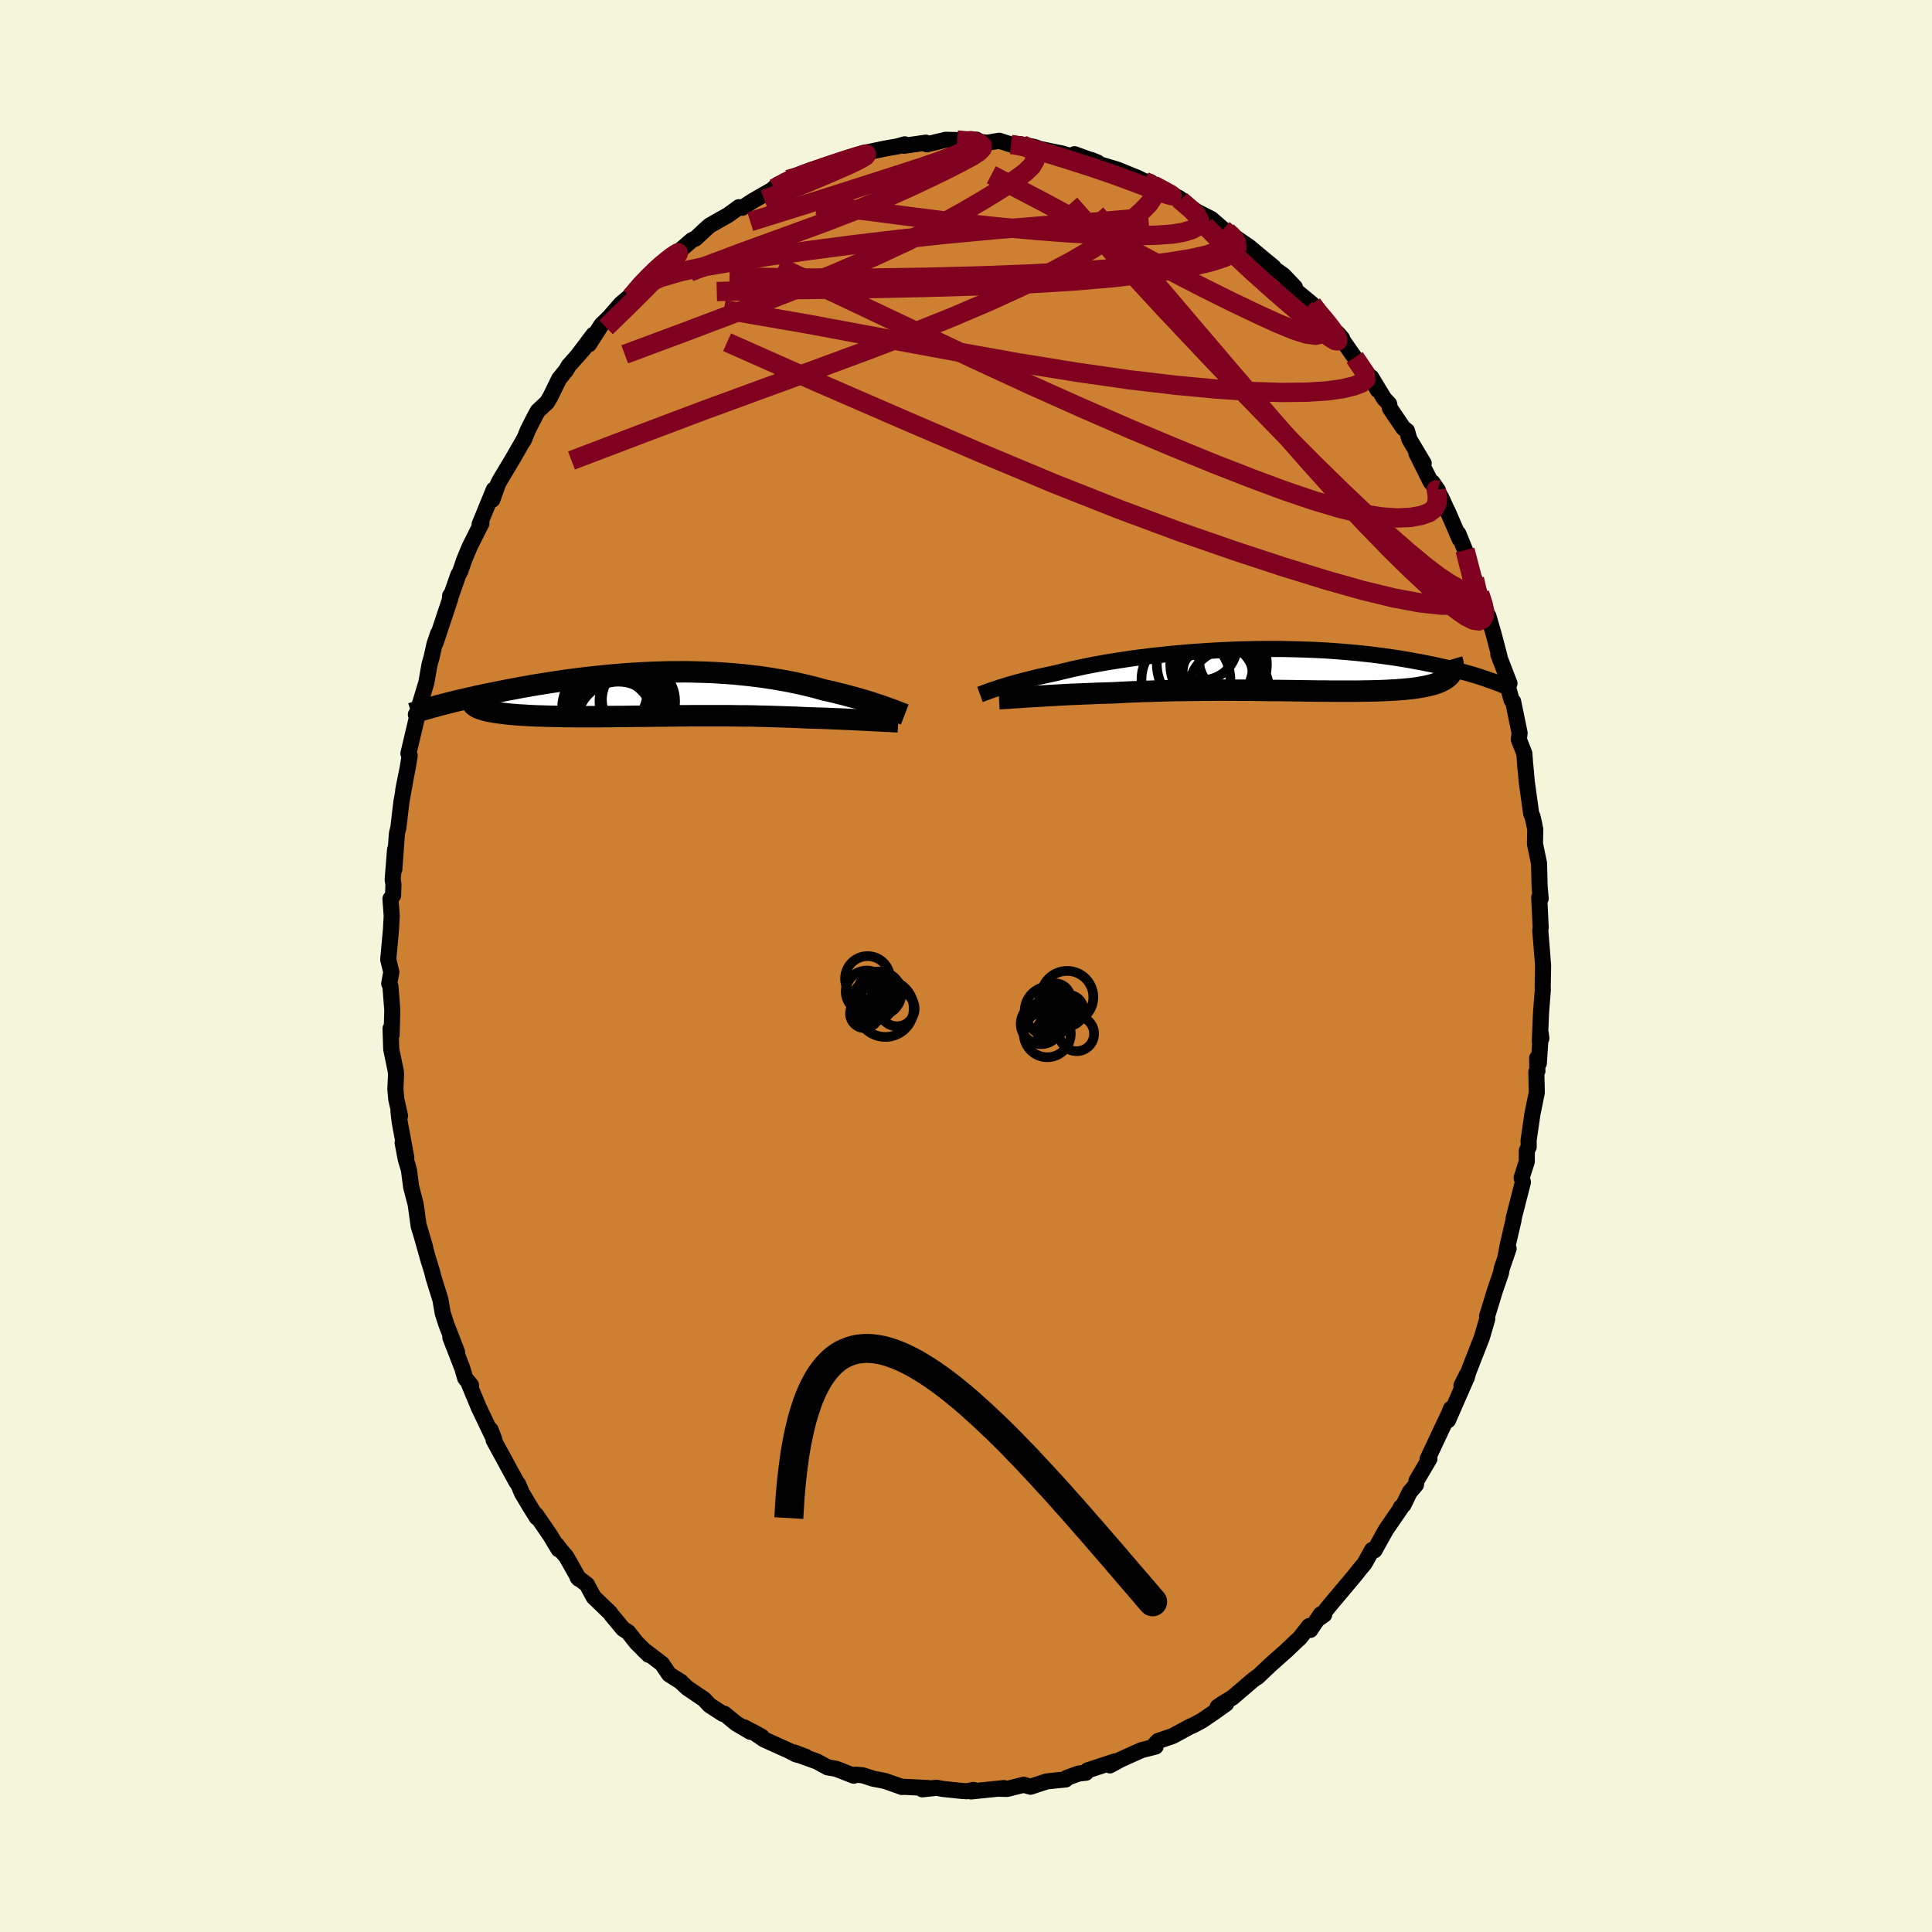 <svg viewBox="-100 -100 200 200" xmlns="http://www.w3.org/2000/svg" width="500" height="500" id="face-svg">
    <defs>
      <clipPath id="leftEyeClipPath">
        <polyline points="23.37,1.31 23.06,1.2 22.73,1.09 22.39,0.98 22.03,0.86 21.66,0.75 21.27,0.63 20.87,0.51 20.46,0.39 20.03,0.28 19.59,0.16 19.14,0.04 18.68,-0.07 18.21,-0.19 17.73,-0.3 17.23,-0.41 16.69,-0.56 16.14,-0.71 15.57,-0.85 14.99,-0.99 14.39,-1.12 13.78,-1.25 13.16,-1.37 12.52,-1.48 11.88,-1.59 11.22,-1.69 10.55,-1.79 9.87,-1.87 9.19,-1.95 8.49,-2.02 7.78,-2.09 7.07,-2.14 6.35,-2.19 5.63,-2.23 4.9,-2.26 4.16,-2.28 3.42,-2.3 2.68,-2.31 1.94,-2.3 1.19,-2.3 0.44,-2.28 -0.3,-2.26 -1.05,-2.23 -1.79,-2.19 -2.53,-2.15 -3.27,-2.1 -4,-2.04 -4.73,-1.98 -5.46,-1.91 -6.18,-1.84 -6.89,-1.76 -7.59,-1.68 -8.28,-1.6 -8.97,-1.51 -9.65,-1.42 -10.31,-1.32 -10.97,-1.22 -11.61,-1.12 -12.24,-1.02 -12.86,-0.92 -13.47,-0.81 -14.06,-0.71 -14.64,-0.6 -15.21,-0.49 -15.76,-0.39 -16.3,-0.28 -16.83,-0.18 -17.34,-0.07 -17.85,0.03 -18.34,0.14 -18.82,0.24 -19.28,0.35 -19.74,0.45 -20.18,0.55 -20.61,0.65 -21.03,0.75 -21.43,0.85 -21.82,0.95 -22.2,1.05 -22.56,1.14 -18.34,1.55 -18.15,1.61 -17.95,1.67 -17.72,1.73 -17.49,1.78 -17.23,1.83 -16.96,1.88 -16.67,1.92 -16.37,1.96 -16.05,2 -15.72,2.04 -15.37,2.08 -15,2.11 -14.63,2.14 -14.23,2.17 -13.83,2.19 -13.4,2.22 -12.96,2.24 -12.51,2.26 -12.04,2.27 -11.55,2.29 -11.06,2.3 -10.54,2.31 -10.02,2.32 -9.48,2.33 -8.94,2.33 -8.38,2.34 -7.81,2.34 -7.23,2.34 -6.65,2.34 -6.05,2.34 -5.45,2.33 -4.84,2.33 -4.23,2.32 -3.61,2.32 -2.98,2.31 -2.35,2.3 -1.72,2.3 -1.08,2.29 -0.44,2.28 0.2,2.27 0.84,2.27 1.49,2.26 2.13,2.25 2.78,2.25 3.43,2.24 4.08,2.24 4.72,2.24 5.37,2.24 6.02,2.24 6.66,2.24 7.31,2.24 7.95,2.25 8.59,2.26 9.23,2.26 9.86,2.27 10.49,2.29 11.12,2.3 11.75,2.32 12.38,2.34 13,2.36 13.61,2.38 14.23,2.4 14.83,2.43 15.44,2.46 15.95,2.47 16.45,2.49 16.95,2.5 17.44,2.52 17.92,2.54 18.4,2.56 18.86,2.58 19.32,2.6 19.77,2.62 20.2,2.64 20.63,2.66 21.04,2.68 21.44,2.7 21.83,2.72 22.2,2.74" />
      </clipPath>
      <clipPath id="rightEyeClipPath">
        <polyline points="-28.55,1.88 -28.27,1.79 -27.97,1.7 -27.66,1.6 -27.32,1.5 -26.97,1.4 -26.59,1.29 -26.2,1.19 -25.79,1.08 -25.35,0.97 -24.91,0.86 -24.44,0.74 -23.95,0.63 -23.45,0.52 -22.93,0.41 -22.39,0.29 -21.87,0.16 -21.32,0.03 -20.73,-0.11 -20.12,-0.24 -19.48,-0.38 -18.81,-0.51 -18.12,-0.64 -17.39,-0.77 -16.65,-0.89 -15.88,-1.01 -15.09,-1.13 -14.28,-1.25 -13.45,-1.35 -12.61,-1.46 -11.75,-1.55 -10.88,-1.65 -9.99,-1.73 -9.1,-1.81 -8.2,-1.88 -7.29,-1.94 -6.38,-2 -5.47,-2.05 -4.56,-2.09 -3.64,-2.13 -2.73,-2.15 -1.83,-2.17 -0.93,-2.18 -0.04,-2.18 0.85,-2.18 1.72,-2.16 2.59,-2.14 3.44,-2.11 4.28,-2.08 5.1,-2.04 5.91,-1.99 6.71,-1.93 7.48,-1.87 8.24,-1.8 8.98,-1.73 9.7,-1.65 10.41,-1.57 11.09,-1.48 11.76,-1.39 12.41,-1.3 13.04,-1.2 13.65,-1.1 14.24,-1 14.81,-0.89 15.37,-0.79 15.9,-0.68 16.43,-0.58 16.93,-0.47 17.42,-0.36 17.9,-0.25 18.36,-0.14 18.8,-0.03 19.23,0.08 19.65,0.2 20.05,0.31 20.44,0.42 20.81,0.53 21.17,0.64 21.51,0.75 21.84,0.86 18.39,0.38 18.31,0.5 18.2,0.62 18.08,0.74 17.94,0.85 17.79,0.95 17.63,1.05 17.44,1.15 17.24,1.24 17.03,1.33 16.79,1.41 16.55,1.49 16.28,1.56 16,1.63 15.71,1.69 15.39,1.75 15.06,1.81 14.72,1.86 14.35,1.91 13.97,1.95 13.57,1.99 13.15,2.02 12.72,2.06 12.26,2.08 11.79,2.11 11.3,2.13 10.79,2.15 10.27,2.16 9.73,2.17 9.17,2.18 8.59,2.19 8,2.19 7.39,2.19 6.77,2.19 6.13,2.19 5.48,2.18 4.81,2.18 4.13,2.17 3.44,2.16 2.73,2.15 2.02,2.14 1.29,2.13 0.55,2.12 -0.19,2.12 -0.95,2.11 -1.71,2.1 -2.48,2.09 -3.26,2.09 -4.04,2.09 -4.83,2.08 -5.62,2.08 -6.41,2.09 -7.21,2.09 -8,2.1 -8.8,2.11 -9.6,2.12 -10.39,2.13 -11.18,2.15 -11.97,2.17 -12.75,2.2 -13.53,2.22 -14.3,2.25 -15.06,2.28 -15.81,2.32 -16.56,2.36 -17.2,2.38 -17.84,2.4 -18.46,2.42 -19.08,2.45 -19.69,2.47 -20.29,2.5 -20.88,2.52 -21.46,2.55 -22.02,2.58 -22.57,2.61 -23.1,2.64 -23.62,2.67 -24.12,2.7 -24.6,2.73 -25.06,2.75" />
      </clipPath>
      <filter id="fuzzy">
        <feTurbulence id="turbulence" baseFrequency="0.05" numOctaves="3" type="noise" result="noise" />
        <feDisplacementMap in="SourceGraphic" in2="noise" scale="2" />
      </filter>
      <linearGradient id="rainbowGradient" x1="0%" y1="0%" x2="100%" y2="0%">
        <stop offset="0%" style="stop-color: [object Object]; stop-opacity: 1" />
        <stop offset="50%" style="stop-color: [object Object]; stop-opacity: 1" />
        <stop offset="100%" style="stop-color: [object Object]; stop-opacity: 1" />
      </linearGradient>
    </defs>
    <rect x="-100" y="-100" width="100%" height="100%" fill="rgb(245, 245, 220)" />
    <polyline id="faceContour" points="59.74,-0.06 59.7,2.3 59.72,2.4 59.53,4.79 59.4,7.82 59.56,7.49 59.5,7.01 59.3,10.07 59.13,9.53 59.15,10.88 59.04,10.97 59.09,13.1 58.64,15.3 58.24,18.06 58.25,18.73 58.06,19.11 58.05,20.26 57.52,21.91 57.65,22.38 56.69,26.13 56.68,26.31 56.1,28.8 55.88,29.96 56.17,29.25 55.47,31.29 55.38,31.78 54.76,33.59 54.36,34.89 53.94,36.26 53.96,36.53 53.41,38.43 51.98,42.09 51.83,42.64 51.84,42.33 51.29,43.43 51.73,42.84 49.9,47.02 50.2,45.83 49.97,46.4 49.07,48.3 47.78,51.05 47.97,51.02 46.64,53.27 46.58,53.7 45.93,54.47 45.29,55.78 45.01,56.04 45.04,56.08 43.47,58.37 42.29,60.49 42.04,60.45 41.24,61.88 40.88,62.3 40.3,63.03 39.95,63.45 37.74,66.08 36.6,67.49 37.08,67.15 36.72,67.12 35.64,68.73 35.52,68.33 34.55,69.57 34.25,69.84 33.19,70.85 31.49,72.36 30.15,73.63 30.17,73.57 29.62,73.99 27.59,75.73 26.64,76.3 26.05,76.7 26.93,76.37 25.67,77.27 24.45,78.1 23.53,78.6 23.19,78.74 21.4,79.71 19.88,80.23 19.57,80.56 19.5,80.81 19.63,80.8 18.15,81.18 16,82.15 14.9,82.75 15.44,82.33 12.58,83.27 12.42,83.51 11.64,83.6 10.42,84.05 10.32,84.21 9.2,84.32 8.37,84.41 7.38,84.73 6.68,84.96 5.97,84.76 4.25,85.19 3.36,85.17 3.92,85.1 0.52,85.45 0.77,85.29 0.11,85.43 -0.4,85.4 -2.39,85.19 -3.04,85.07 -4.52,85.23 -3.89,85.1 -6.45,84.97 -6.63,84.99 -6.98,84.86 -8.41,84.36 -9.6,84.13 -10.69,83.78 -11.43,83.71 -11.62,83.82 -13.46,83.1 -14.31,82.96 -15.43,82.35 -16.99,81.79 -17.76,81.42 -16.58,81.87 -17.61,81.61 -18.29,81.25 -20.9,80.07 -22.11,79.25 -21.14,79.79 -22.99,78.8 -22.32,79.28 -23.78,78.42 -25.01,77.41 -25.16,77.42 -26.54,76.53 -27.12,75.91 -28.83,74.75 -29.44,74.19 -29.5,74.11 -30.73,73.33 -31.48,72.23 -33.4,70.77 -32.84,71.31 -34.11,70.05 -34.98,68.95 -35.5,68.62 -36.7,67.18 -36.8,67.01 -38.55,65.32 -39.24,64.03 -40.21,63.29 -40.08,63.44 -41.38,61.14 -41.99,60.43 -42.34,59.96 -42.17,60.39 -43.05,58.93 -44.5,56.82 -44.43,57.09 -45.13,55.97 -45.97,54.56 -46.37,53.62 -46.54,53.41 -47.83,51.04 -48.9,49.08 -48.83,49.01 -49.21,48.02 -48.9,48.92 -50.43,45.72 -51.44,43.29 -51.24,43.4 -51.84,42.67 -52.15,41.62 -53.38,38.46 -52.68,39.98 -53.18,38.68 -53.78,37.14 -54.17,35.93 -54.41,34.53 -55.11,32.29 -55.27,31.64 -55.63,30.49 -56.64,26.91 -55.99,29.11 -56.66,26.92 -56.97,24.67 -57.44,22.86 -57.67,21.1 -58,19.99 -58.32,18.3 -57.94,19.82 -58.62,16.17 -58.75,15.06 -58.59,15.51 -58.98,13.78 -59.07,12.76 -59,11.23 -59.03,10.89 -59.5,8.61 -59.57,6.47 -59.46,7.14 -59.39,4.56 -59.58,2.12 -59.71,1.82 -59.49,0.63 -59.81,-0.67 -59.53,-3.72 -59.45,-5.19 -59.58,-6.96 -59.31,-7.3 -59.27,-8.44 -59.35,-8.95 -59.1,-12.06 -59.18,-10.02 -58.91,-13.72 -58.76,-14.33 -58.45,-16.97 -57.99,-19.51 -58.26,-18.16 -58.2,-18.51 -57.78,-20.59 -57.59,-21.79 -57.72,-22 -56.69,-26.36 -56.95,-26.03 -56.83,-26.15 -55.87,-29.32 -55.53,-31.24 -55.32,-31.97 -55.03,-33.29 -54.65,-34.42 -54.92,-33.43 -53.4,-38 -53.4,-38.34 -53.42,-38.03 -52.56,-40.48 -52.35,-40.86 -51.96,-42.01 -51.38,-43.4 -50.42,-45.32 -50.16,-45.82 -50.35,-45.73 -48.88,-49.32 -49.03,-48.28 -48.47,-49.85 -48.3,-50.2 -46.9,-52.54 -45.66,-54.7 -45.81,-54.37 -45.35,-55.49 -44.6,-56.96 -44.33,-57.45 -43.36,-58.36 -43.02,-58.94 -42.12,-60.78 -41.4,-61.67 -41.14,-62.12 -39.51,-63.97 -40.29,-63.07 -38.57,-65.35 -39.03,-64.36 -37.73,-66.39 -36.98,-67.1 -35.74,-68.53 -34.39,-69.67 -34.69,-69.26 -33.3,-70.95 -33.07,-71.23 -31.52,-72.5 -31.8,-72.46 -30.9,-73.24 -30.36,-73.42 -28.38,-75.14 -27.98,-75.32 -27.09,-76.16 -26.53,-76.66 -24.62,-77.74 -24.19,-78.05 -23.51,-78.55 -23.16,-78.49 -22.04,-79.22 -20.12,-80.32 -19.42,-80.92 -19.85,-80.49 -18.41,-81.42 -18.09,-81.32 -16.04,-82.4 -14.99,-82.68 -15.62,-82.21 -13.35,-83.23 -14.47,-82.82 -12.7,-83.44 -10.88,-83.8 -10.64,-84.16 -9.72,-84.34 -8.43,-84.61 -7.04,-84.86 -6.34,-85.06 -6.43,-84.91 -4.16,-85.23 -4.05,-85.06 -2.1,-85.53 -0.91,-85.5 -0.21,-85.4 1.09,-85.54 0.51,-85.45 2.17,-85.22 3.44,-85.43 4.66,-85.04 4.8,-85.02 5.88,-84.98 5.54,-85.09 7.11,-84.78 7.61,-84.59 8.91,-84.32 9.95,-84.11 11.98,-83.5 11.23,-84.04 13.63,-83.17 12.97,-83.44 13.93,-82.96 15.67,-82.44 17.76,-81.59 18.48,-81.23 19.08,-81.16 19.78,-80.67 20.05,-80.35 22,-79.54 22.31,-79.31 21.58,-79.65 22.9,-78.74 23.89,-78.1 25.4,-77.33 26.62,-76.27 27.02,-76.03 27.11,-75.96 29.32,-74.44 29.39,-74.38 30.79,-73.21 31.82,-72.37 31.03,-72.82 32.87,-71.5 34.05,-70.26 33.29,-70.62 35.83,-68.52 36.37,-67.86 35.96,-68.17 36.43,-67.66 38.5,-65.39 38.93,-64.97 38.48,-65.49 40.23,-63 41.94,-60.82 42.64,-59.61 41.95,-60.94 43.29,-58.73 43.8,-58.19 43.89,-57.73 45.27,-55.69 45.65,-55.4 45.9,-54.52 47.38,-52.04 46.63,-53.07 48.11,-50.1 48.85,-49.25 48.27,-50.08 49.21,-48.47 50.17,-46.36 49.87,-47.06 51.11,-44.18 50.97,-44.75 51.66,-43.05 52.07,-41.22 52.63,-40.07 53.17,-38.56 53.62,-37.19 54.24,-35.67 54.08,-36.22 54.64,-34.29 55.22,-32.07 55.11,-32.24 56.26,-29.25 55.83,-29.94 56.47,-27.55 56.64,-27.38 57.31,-24.12 57.23,-23.45 57.8,-22 57.92,-20.38 57.9,-20.78 58.05,-19.07 58.51,-15.76 58.64,-15.48 58.79,-14.85 58.93,-14.13 58.9,-12.65 59.32,-10.62 59.38,-8.24 59.49,-6.99 59.37,-7.02 59.34,-7.11 59.49,-4.01 59.45,-3.61 59.53,-2.71 59.74,-0.06 59.7,2.3" fill="rgb(205, 127, 50)" stroke="black" stroke-width="1.667" stroke-linejoin="round" filter="url(#fuzzy)" />
    <g transform="translate(31.82 -30.64)">
      <polyline id="rightCountour" points="-28.55,1.88 -28.27,1.79 -27.97,1.7 -27.66,1.6 -27.32,1.5 -26.97,1.4 -26.59,1.29 -26.2,1.19 -25.79,1.08 -25.35,0.97 -24.91,0.86 -24.44,0.74 -23.95,0.63 -23.45,0.52 -22.93,0.41 -22.39,0.29 -21.87,0.16 -21.32,0.03 -20.73,-0.11 -20.12,-0.24 -19.48,-0.38 -18.81,-0.51 -18.12,-0.64 -17.39,-0.77 -16.65,-0.89 -15.88,-1.01 -15.09,-1.13 -14.28,-1.25 -13.45,-1.35 -12.61,-1.46 -11.75,-1.55 -10.88,-1.65 -9.99,-1.73 -9.1,-1.81 -8.2,-1.88 -7.29,-1.94 -6.38,-2 -5.47,-2.05 -4.56,-2.09 -3.64,-2.13 -2.73,-2.15 -1.83,-2.17 -0.93,-2.18 -0.04,-2.18 0.85,-2.18 1.72,-2.16 2.59,-2.14 3.44,-2.11 4.28,-2.08 5.1,-2.04 5.91,-1.99 6.71,-1.93 7.48,-1.87 8.24,-1.8 8.98,-1.73 9.7,-1.65 10.41,-1.57 11.09,-1.48 11.76,-1.39 12.41,-1.3 13.04,-1.2 13.65,-1.1 14.24,-1 14.81,-0.89 15.37,-0.79 15.9,-0.68 16.43,-0.58 16.93,-0.47 17.42,-0.36 17.9,-0.25 18.36,-0.14 18.8,-0.03 19.23,0.08 19.65,0.2 20.05,0.31 20.44,0.42 20.81,0.53 21.17,0.64 21.51,0.75 21.84,0.86 18.39,0.38 18.31,0.5 18.2,0.62 18.08,0.74 17.94,0.85 17.79,0.95 17.63,1.05 17.44,1.15 17.24,1.24 17.03,1.33 16.79,1.41 16.55,1.49 16.28,1.56 16,1.63 15.71,1.69 15.39,1.75 15.06,1.81 14.72,1.86 14.35,1.91 13.97,1.95 13.57,1.99 13.15,2.02 12.72,2.06 12.26,2.08 11.79,2.11 11.3,2.13 10.79,2.15 10.27,2.16 9.73,2.17 9.17,2.18 8.59,2.19 8,2.19 7.39,2.19 6.77,2.19 6.13,2.19 5.48,2.18 4.81,2.18 4.13,2.17 3.44,2.16 2.73,2.15 2.02,2.14 1.29,2.13 0.55,2.12 -0.19,2.12 -0.95,2.11 -1.71,2.1 -2.48,2.09 -3.26,2.09 -4.04,2.09 -4.83,2.08 -5.62,2.08 -6.41,2.09 -7.21,2.09 -8,2.1 -8.8,2.11 -9.6,2.12 -10.39,2.13 -11.18,2.15 -11.97,2.17 -12.75,2.2 -13.53,2.22 -14.3,2.25 -15.06,2.28 -15.81,2.32 -16.56,2.36 -17.2,2.38 -17.84,2.4 -18.46,2.42 -19.08,2.45 -19.69,2.47 -20.29,2.5 -20.88,2.52 -21.46,2.55 -22.02,2.58 -22.57,2.61 -23.1,2.64 -23.62,2.67 -24.12,2.7 -24.6,2.73 -25.06,2.75" fill="white" stroke="white" stroke-width="0" stroke-linejoin="round" filter="url(#fuzzy)" />
    </g>
    <g transform="translate(-31.87 -28.15)">
      <polyline id="leftCountour" points="23.37,1.31 23.06,1.2 22.73,1.09 22.39,0.98 22.03,0.86 21.66,0.75 21.27,0.63 20.87,0.51 20.46,0.39 20.03,0.28 19.59,0.16 19.14,0.04 18.68,-0.07 18.21,-0.19 17.73,-0.3 17.23,-0.41 16.69,-0.56 16.14,-0.71 15.57,-0.85 14.99,-0.99 14.39,-1.12 13.78,-1.25 13.16,-1.37 12.52,-1.48 11.88,-1.59 11.22,-1.69 10.55,-1.79 9.87,-1.87 9.19,-1.95 8.49,-2.02 7.78,-2.09 7.07,-2.14 6.35,-2.19 5.63,-2.23 4.9,-2.26 4.16,-2.28 3.42,-2.3 2.68,-2.31 1.94,-2.3 1.19,-2.3 0.44,-2.28 -0.3,-2.26 -1.05,-2.23 -1.79,-2.19 -2.53,-2.15 -3.27,-2.1 -4,-2.04 -4.73,-1.98 -5.46,-1.91 -6.18,-1.84 -6.89,-1.76 -7.59,-1.68 -8.28,-1.6 -8.97,-1.51 -9.65,-1.42 -10.31,-1.32 -10.97,-1.22 -11.61,-1.12 -12.24,-1.02 -12.86,-0.92 -13.47,-0.81 -14.06,-0.71 -14.64,-0.6 -15.21,-0.49 -15.76,-0.39 -16.3,-0.28 -16.83,-0.18 -17.34,-0.07 -17.85,0.03 -18.34,0.14 -18.82,0.24 -19.28,0.35 -19.74,0.45 -20.18,0.55 -20.61,0.65 -21.03,0.75 -21.43,0.85 -21.82,0.95 -22.2,1.05 -22.56,1.14 -18.34,1.55 -18.15,1.61 -17.95,1.67 -17.72,1.73 -17.49,1.78 -17.23,1.83 -16.96,1.88 -16.67,1.92 -16.37,1.96 -16.05,2 -15.72,2.04 -15.37,2.08 -15,2.11 -14.63,2.14 -14.23,2.17 -13.83,2.19 -13.4,2.22 -12.96,2.24 -12.51,2.26 -12.04,2.27 -11.55,2.29 -11.06,2.3 -10.54,2.31 -10.02,2.32 -9.48,2.33 -8.94,2.33 -8.38,2.34 -7.81,2.34 -7.23,2.34 -6.65,2.34 -6.05,2.34 -5.45,2.33 -4.84,2.33 -4.23,2.32 -3.61,2.32 -2.98,2.31 -2.35,2.3 -1.72,2.3 -1.08,2.29 -0.44,2.28 0.2,2.27 0.84,2.27 1.49,2.26 2.13,2.25 2.78,2.25 3.43,2.24 4.08,2.24 4.72,2.24 5.37,2.24 6.02,2.24 6.66,2.24 7.31,2.24 7.95,2.25 8.59,2.26 9.23,2.26 9.86,2.27 10.49,2.29 11.12,2.3 11.75,2.32 12.38,2.34 13,2.36 13.61,2.38 14.23,2.4 14.83,2.43 15.44,2.46 15.95,2.47 16.45,2.49 16.95,2.5 17.44,2.52 17.92,2.54 18.4,2.56 18.86,2.58 19.32,2.6 19.77,2.62 20.2,2.64 20.63,2.66 21.04,2.68 21.44,2.7 21.83,2.72 22.2,2.74" fill="white" stroke="white" stroke-width="0" stroke-linejoin="round" filter="url(#fuzzy)" />
    </g>
    <g transform="translate(31.82 -30.64)">
      <polyline id="rightUpper" points="-30.37,2.53 -30.26,2.49 -30.14,2.45 -30,2.39 -29.84,2.33 -29.67,2.27 -29.48,2.2 -29.28,2.13 -29.05,2.05 -28.81,1.97 -28.55,1.88 -28.27,1.79 -27.97,1.7 -27.66,1.6 -27.32,1.5 -26.97,1.4 -26.59,1.29 -26.2,1.19 -25.79,1.08 -25.35,0.97 -24.91,0.86 -24.44,0.74 -23.95,0.63 -23.45,0.52 -22.93,0.41 -22.39,0.29 -21.87,0.16 -21.32,0.03 -20.73,-0.11 -20.12,-0.24 -19.48,-0.38 -18.81,-0.51 -18.12,-0.64 -17.39,-0.77 -16.65,-0.89 -15.88,-1.01 -15.09,-1.13 -14.28,-1.25 -13.45,-1.35 -12.61,-1.46 -11.75,-1.55 -10.88,-1.65 -9.99,-1.73 -9.1,-1.81 -8.2,-1.88 -7.29,-1.94 -6.38,-2 -5.47,-2.05 -4.56,-2.09 -3.64,-2.13 -2.73,-2.15 -1.83,-2.17 -0.93,-2.18 -0.04,-2.18 0.85,-2.18 1.72,-2.16 2.59,-2.14 3.44,-2.11 4.28,-2.08 5.1,-2.04 5.91,-1.99 6.71,-1.93 7.48,-1.87 8.24,-1.8 8.98,-1.73 9.7,-1.65 10.41,-1.57 11.09,-1.48 11.76,-1.39 12.41,-1.3 13.04,-1.2 13.65,-1.1 14.24,-1 14.81,-0.89 15.37,-0.79 15.9,-0.68 16.43,-0.58 16.93,-0.47 17.42,-0.36 17.9,-0.25 18.36,-0.14 18.8,-0.03 19.23,0.08 19.65,0.2 20.05,0.31 20.44,0.42 20.81,0.53 21.17,0.64 21.51,0.75 21.84,0.86 22.16,0.97 22.47,1.08 22.76,1.18 23.04,1.29 23.31,1.39 23.57,1.49 23.81,1.59 24.05,1.69 24.27,1.79 24.49,1.88" fill="none" stroke="black" stroke-width="1.667" stroke-linejoin="round" filter="url(#fuzzy)" />
      <polyline id="rightLower" points="-28.4,2.97 -28.19,2.96 -27.95,2.94 -27.68,2.93 -27.38,2.91 -27.06,2.88 -26.71,2.86 -26.33,2.84 -25.93,2.81 -25.51,2.78 -25.06,2.75 -24.6,2.73 -24.12,2.7 -23.62,2.67 -23.1,2.64 -22.57,2.61 -22.02,2.58 -21.46,2.55 -20.88,2.52 -20.29,2.5 -19.69,2.47 -19.08,2.45 -18.46,2.42 -17.84,2.4 -17.2,2.38 -16.56,2.36 -15.81,2.32 -15.06,2.28 -14.3,2.25 -13.53,2.22 -12.75,2.2 -11.97,2.17 -11.18,2.15 -10.39,2.13 -9.6,2.12 -8.8,2.11 -8,2.1 -7.21,2.09 -6.41,2.09 -5.62,2.08 -4.83,2.08 -4.04,2.09 -3.26,2.09 -2.48,2.09 -1.71,2.1 -0.95,2.11 -0.19,2.12 0.55,2.12 1.29,2.13 2.02,2.14 2.73,2.15 3.44,2.16 4.13,2.17 4.81,2.18 5.48,2.18 6.13,2.19 6.77,2.19 7.39,2.19 8,2.19 8.59,2.19 9.17,2.18 9.73,2.17 10.27,2.16 10.79,2.15 11.3,2.13 11.79,2.11 12.26,2.08 12.72,2.06 13.15,2.02 13.57,1.99 13.97,1.95 14.35,1.91 14.72,1.86 15.06,1.81 15.39,1.75 15.71,1.69 16,1.63 16.28,1.56 16.55,1.49 16.79,1.41 17.03,1.33 17.24,1.24 17.44,1.15 17.63,1.05 17.79,0.95 17.94,0.85 18.08,0.74 18.2,0.62 18.31,0.5 18.39,0.38 18.47,0.25 18.53,0.12 18.57,-0.02 18.6,-0.16 18.62,-0.31 18.62,-0.46 18.6,-0.61 18.58,-0.77 18.53,-0.93 18.48,-1.1" fill="none" stroke="black" stroke-width="2.222" stroke-linejoin="round" filter="url(#fuzzy)" />
      <circle r="4.668" cx="-5.318" cy="1.726" stroke="black" fill="none" stroke-width="1.0" filter="url(#fuzzy)" clip-path="url(#rightEyeClipPath)" /><circle r="3.64" cx="-7.393" cy="-2.589" stroke="black" fill="none" stroke-width="1.0" filter="url(#fuzzy)" clip-path="url(#rightEyeClipPath)" /><circle r="3.676" cx="-5.733" cy="0.396" stroke="black" fill="none" stroke-width="1.0" filter="url(#fuzzy)" clip-path="url(#rightEyeClipPath)" /><circle r="4.148" cx="-4.598" cy="2.001" stroke="black" fill="none" stroke-width="1.0" filter="url(#fuzzy)" clip-path="url(#rightEyeClipPath)" /><circle r="4.988" cx="-7.078" cy="-0.629" stroke="black" fill="none" stroke-width="1.0" filter="url(#fuzzy)" clip-path="url(#rightEyeClipPath)" /><circle r="5" cx="-5.673" cy="-0.589" stroke="black" fill="none" stroke-width="1.0" filter="url(#fuzzy)" clip-path="url(#rightEyeClipPath)" /><circle r="3.74" cx="-5.873" cy="0.551" stroke="black" fill="none" stroke-width="1.0" filter="url(#fuzzy)" clip-path="url(#rightEyeClipPath)" /><circle r="3.14" cx="-4.533" cy="-0.909" stroke="black" fill="none" stroke-width="1.0" filter="url(#fuzzy)" clip-path="url(#rightEyeClipPath)" /><circle r="4.602" cx="-9.053" cy="1.001" stroke="black" fill="none" stroke-width="1.0" filter="url(#fuzzy)" clip-path="url(#rightEyeClipPath)" /><circle r="4.29" cx="-6.143" cy="1.311" stroke="black" fill="none" stroke-width="1.0" filter="url(#fuzzy)" clip-path="url(#rightEyeClipPath)" />
      </g>
    <g transform="translate(-31.87 -28.15)">
      <polyline id="leftUpper" points="25.53,2.12 25.4,2.07 25.25,2.01 25.08,1.95 24.89,1.87 24.68,1.79 24.46,1.7 24.21,1.61 23.95,1.52 23.67,1.42 23.37,1.31 23.06,1.2 22.73,1.09 22.39,0.98 22.03,0.86 21.66,0.75 21.27,0.63 20.87,0.51 20.46,0.39 20.03,0.28 19.59,0.16 19.14,0.04 18.68,-0.07 18.21,-0.19 17.73,-0.3 17.23,-0.41 16.69,-0.56 16.14,-0.71 15.57,-0.85 14.99,-0.99 14.39,-1.12 13.78,-1.25 13.16,-1.37 12.52,-1.48 11.88,-1.59 11.22,-1.69 10.55,-1.79 9.87,-1.87 9.19,-1.95 8.49,-2.02 7.78,-2.09 7.07,-2.14 6.35,-2.19 5.63,-2.23 4.9,-2.26 4.16,-2.28 3.42,-2.3 2.68,-2.31 1.94,-2.3 1.19,-2.3 0.44,-2.28 -0.3,-2.26 -1.05,-2.23 -1.79,-2.19 -2.53,-2.15 -3.27,-2.1 -4,-2.04 -4.73,-1.98 -5.46,-1.91 -6.18,-1.84 -6.89,-1.76 -7.59,-1.68 -8.28,-1.6 -8.97,-1.51 -9.65,-1.42 -10.31,-1.32 -10.97,-1.22 -11.61,-1.12 -12.24,-1.02 -12.86,-0.92 -13.47,-0.81 -14.06,-0.71 -14.64,-0.6 -15.21,-0.49 -15.76,-0.39 -16.3,-0.28 -16.83,-0.18 -17.34,-0.07 -17.85,0.03 -18.34,0.14 -18.82,0.24 -19.28,0.35 -19.74,0.45 -20.18,0.55 -20.61,0.65 -21.03,0.75 -21.43,0.85 -21.82,0.95 -22.2,1.05 -22.56,1.14 -22.92,1.24 -23.26,1.33 -23.58,1.42 -23.9,1.51 -24.2,1.6 -24.49,1.68 -24.76,1.77 -25.03,1.85 -25.28,1.93 -25.52,2.01" fill="none" stroke="black" stroke-width="2.222" stroke-linejoin="round" filter="url(#fuzzy)" />
      <polyline id="leftLower" points="24.86,2.87 24.7,2.86 24.51,2.86 24.3,2.85 24.06,2.83 23.8,2.82 23.52,2.81 23.22,2.79 22.9,2.77 22.56,2.76 22.2,2.74 21.83,2.72 21.44,2.7 21.04,2.68 20.63,2.66 20.2,2.64 19.77,2.62 19.32,2.6 18.86,2.58 18.4,2.56 17.92,2.54 17.44,2.52 16.95,2.5 16.45,2.49 15.95,2.47 15.44,2.46 14.83,2.43 14.23,2.4 13.61,2.38 13,2.36 12.38,2.34 11.75,2.32 11.12,2.3 10.49,2.29 9.86,2.27 9.23,2.26 8.59,2.26 7.95,2.25 7.31,2.24 6.66,2.24 6.02,2.24 5.37,2.24 4.72,2.24 4.08,2.24 3.43,2.24 2.78,2.25 2.13,2.25 1.49,2.26 0.84,2.27 0.2,2.27 -0.44,2.28 -1.08,2.29 -1.72,2.3 -2.35,2.3 -2.98,2.31 -3.61,2.32 -4.23,2.32 -4.84,2.33 -5.45,2.33 -6.05,2.34 -6.65,2.34 -7.23,2.34 -7.81,2.34 -8.38,2.34 -8.94,2.33 -9.48,2.33 -10.02,2.32 -10.54,2.31 -11.06,2.3 -11.55,2.29 -12.04,2.27 -12.51,2.26 -12.96,2.24 -13.4,2.22 -13.83,2.19 -14.23,2.17 -14.63,2.14 -15,2.11 -15.37,2.08 -15.72,2.04 -16.05,2 -16.37,1.96 -16.67,1.92 -16.96,1.88 -17.23,1.83 -17.49,1.78 -17.72,1.73 -17.95,1.67 -18.15,1.61 -18.34,1.55 -18.51,1.49 -18.66,1.43 -18.79,1.36 -18.91,1.29 -19.01,1.21 -19.1,1.14 -19.17,1.06 -19.22,0.98 -19.26,0.9 -19.28,0.82" fill="none" stroke="black" stroke-width="2.222" stroke-linejoin="round" filter="url(#fuzzy)" />
      <circle r="3.954" cx="-5.074" cy="-0.203" stroke="black" fill="none" stroke-width="1.0" filter="url(#fuzzy)" clip-path="url(#leftEyeClipPath)" /><circle r="4.158" cx="-4.529" cy="2.222" stroke="black" fill="none" stroke-width="1.0" filter="url(#fuzzy)" clip-path="url(#leftEyeClipPath)" /><circle r="4.64" cx="-5.304" cy="1.477" stroke="black" fill="none" stroke-width="1.0" filter="url(#fuzzy)" clip-path="url(#leftEyeClipPath)" /><circle r="4.448" cx="-4.069" cy="2.257" stroke="black" fill="none" stroke-width="1.0" filter="url(#fuzzy)" clip-path="url(#leftEyeClipPath)" /><circle r="4.324" cx="-4.119" cy="3.037" stroke="black" fill="none" stroke-width="1.0" filter="url(#fuzzy)" clip-path="url(#leftEyeClipPath)" /><circle r="3.54" cx="-2.279" cy="0.572" stroke="black" fill="none" stroke-width="1.0" filter="url(#fuzzy)" clip-path="url(#leftEyeClipPath)" /><circle r="4.88" cx="-4.024" cy="0.072" stroke="black" fill="none" stroke-width="1.0" filter="url(#fuzzy)" clip-path="url(#leftEyeClipPath)" /><circle r="4.512" cx="-4.919" cy="2.812" stroke="black" fill="none" stroke-width="1.0" filter="url(#fuzzy)" clip-path="url(#leftEyeClipPath)" /><circle r="3.916" cx="-2.159" cy="0.737" stroke="black" fill="none" stroke-width="1.0" filter="url(#fuzzy)" clip-path="url(#leftEyeClipPath)" /><circle r="4.606" cx="-4.259" cy="1.037" stroke="black" fill="none" stroke-width="1.0" filter="url(#fuzzy)" clip-path="url(#leftEyeClipPath)" />
    </g>
    <g id="hairs">
      <polyline points="53.17,-38.56 53.54,-37.43 53.69,-36.72 53.65,-36.24 53.45,-35.89 53.09,-35.72 52.53,-35.81 51.76,-36.19 50.75,-36.9 49.48,-37.93 47.93,-39.3 46.07,-41.04 43.87,-43.2 41.32,-45.83 38.43,-48.94 35.21,-52.53 31.67,-56.57 27.8,-61.06 23.53,-66.07 18.77,-71.67 13.45,-77.87" fill="none" stroke="rgb(128, 0, 32)" stroke-width="2" stroke-linejoin="round" filter="url(#fuzzy)" /><polyline points="26.62,-76.27 26.9,-76.02 27.14,-75.59 27.2,-75.06 26.91,-74.53 26.17,-74.04 24.95,-73.61 23.26,-73.23 21.09,-72.88 18.42,-72.53 15.22,-72.2 11.44,-71.91 7.04,-71.66 1.98,-71.46 -3.72,-71.31 -10.03,-71.21 -16.92,-71.22 -24.48,-71.35" fill="none" stroke="rgb(128, 0, 32)" stroke-width="2" stroke-linejoin="round" filter="url(#fuzzy)" /><polyline points="-34.69,-69.26 -33.66,-70.47 -32.86,-71.31 -32.17,-71.98 -31.57,-72.53 -31,-73 -30.48,-73.41 -30.05,-73.7 -29.8,-73.84 -29.79,-73.74 -30.08,-73.38 -30.71,-72.68 -31.75,-71.59 -33.2,-70.11 -35.04,-68.28 -37.26,-66.12" fill="none" stroke="rgb(128, 0, 32)" stroke-width="2" stroke-linejoin="round" filter="url(#fuzzy)" /><polyline points="22.31,-79.31 22.22,-79.25 22.74,-78.81 23.38,-78.25 23.89,-77.71 24.15,-77.24 24.14,-76.84 23.87,-76.5 23.33,-76.21 22.5,-75.96 21.36,-75.77 19.9,-75.66 18.1,-75.61 15.96,-75.64 13.48,-75.73 10.62,-75.89 7.35,-76.14 3.62,-76.48 -0.54,-76.92 -5.07,-77.49 -9.98,-78.13 -15.45,-78.77" fill="none" stroke="rgb(128, 0, 32)" stroke-width="2" stroke-linejoin="round" filter="url(#fuzzy)" /><polyline points="35.83,-68.52 36.12,-68.13 36.41,-67.75 36.88,-67.19 37.41,-66.55 37.88,-65.94 38.25,-65.39 38.47,-64.95 38.48,-64.71 38.22,-64.74 37.64,-65.1 36.75,-65.79 35.52,-66.8 33.95,-68.12 32.02,-69.78 29.77,-71.79 27.29,-74.1 24.74,-76.65" fill="none" stroke="rgb(128, 0, 32)" stroke-width="2" stroke-linejoin="round" filter="url(#fuzzy)" /><polyline points="-34.69,-69.26 -33.37,-70.45 -31.71,-71.24 -29.6,-71.86 -27.01,-72.41 -23.91,-72.94 -20.3,-73.5 -16.24,-74.07 -11.82,-74.65 -7.12,-75.21 -2.2,-75.74 2.92,-76.22 8.21,-76.65 13.57,-77.03 18.87,-77.49" fill="none" stroke="rgb(128, 0, 32)" stroke-width="2" stroke-linejoin="round" filter="url(#fuzzy)" /><polyline points="18.48,-81.23 18.97,-81.01 19.31,-80.6 19.47,-80.09 19.36,-79.54 18.95,-78.92 18.27,-78.22 17.37,-77.39 16.24,-76.44 14.85,-75.39 13.13,-74.25 11.04,-73.02 8.55,-71.7 5.66,-70.29 2.35,-68.78 -1.4,-67.18 -5.58,-65.5 -10.22,-63.73 -15.3,-61.85 -20.84,-59.83 -26.9,-57.61 -33.56,-55.1 -40.84,-52.33" fill="none" stroke="rgb(128, 0, 32)" stroke-width="2" stroke-linejoin="round" filter="url(#fuzzy)" /><polyline points="5.88,-84.98 6.02,-84.93 6.48,-84.69 6.9,-84.34 7.15,-83.9 7.14,-83.39 6.8,-82.8 6.1,-82.13 5.02,-81.34 3.59,-80.4 1.81,-79.31 -0.35,-78.05 -2.93,-76.63 -5.99,-75.07 -9.56,-73.41 -13.66,-71.65 -18.26,-69.79 -23.38,-67.8 -29.06,-65.65 -35.33,-63.32" fill="none" stroke="rgb(128, 0, 32)" stroke-width="2" stroke-linejoin="round" filter="url(#fuzzy)" /><polyline points="48.85,-49.25 48.69,-49.29 48.79,-48.63 48.76,-47.92 48.49,-47.36 47.94,-46.94 47.12,-46.64 46.03,-46.44 44.66,-46.38 43,-46.49 41.02,-46.81 38.7,-47.37 36.02,-48.17 32.98,-49.2 29.57,-50.47 25.79,-51.94 21.63,-53.64 17.06,-55.56 12.08,-57.73 6.67,-60.15 0.86,-62.83 -5.37,-65.78 -12.1,-68.97 -19.4,-72.41" fill="none" stroke="rgb(128, 0, 32)" stroke-width="2" stroke-linejoin="round" filter="url(#fuzzy)" /><polyline points="36.37,-67.86 36.3,-67.82 36.66,-67.3 37.02,-66.7 37.17,-66.18 37.1,-65.75 36.79,-65.43 36.19,-65.29 35.24,-65.42 33.91,-65.85 32.19,-66.56 30.08,-67.53 27.56,-68.73 24.62,-70.19 21.26,-71.92 17.46,-73.94 13.17,-76.28 8.27,-78.95 2.62,-81.91" fill="none" stroke="rgb(128, 0, 32)" stroke-width="2" stroke-linejoin="round" filter="url(#fuzzy)" /><polyline points="-19.85,-80.49 -18.69,-81.13 -17.59,-81.61 -16.53,-82.03 -15.58,-82.37 -14.75,-82.67 -13.98,-82.93 -13.24,-83.18 -12.53,-83.41 -11.86,-83.62 -11.28,-83.79 -10.81,-83.9 -10.5,-83.95 -10.37,-83.93 -10.44,-83.82 -10.75,-83.63 -11.29,-83.34 -12.06,-82.97 -13.08,-82.52 -14.39,-81.95 -16.1,-81.23 -18.29,-80.34 -20.89,-79.34" fill="none" stroke="rgb(128, 0, 32)" stroke-width="2" stroke-linejoin="round" filter="url(#fuzzy)" /><polyline points="4.66,-85.04 5.07,-84.99 5.74,-84.87 6.6,-84.66 7.66,-84.36 8.87,-84 10.19,-83.59 11.54,-83.16 12.87,-82.74 14.13,-82.31 15.33,-81.9 16.47,-81.48 17.56,-81.08 18.58,-80.69 19.49,-80.35 20.23,-80.08 20.78,-79.89 21.14,-79.78 21.32,-79.74 21.34,-79.76 21.17,-79.88 20.77,-80.1 20.15,-80.44 19.39,-80.84" fill="none" stroke="rgb(128, 0, 32)" stroke-width="2" stroke-linejoin="round" filter="url(#fuzzy)" /><polyline points="-18.41,-81.42 -17.6,-81.65 -16.5,-82.06 -15.51,-82.4 -14.65,-82.69 -13.84,-82.96 -13.05,-83.22 -12.27,-83.48 -11.56,-83.71 -10.96,-83.9 -10.53,-84.01 -10.31,-84.04 -10.31,-84 -10.56,-83.86 -11.08,-83.64 -11.92,-83.33 -13.15,-82.9 -14.84,-82.31 -17.03,-81.56" fill="none" stroke="rgb(128, 0, 32)" stroke-width="2" stroke-linejoin="round" filter="url(#fuzzy)" /><polyline points="40.23,-63 41.27,-61.46 41.39,-60.74 40.96,-60.35 40.14,-60.04 38.94,-59.75 37.33,-59.53 35.27,-59.4 32.71,-59.37 29.61,-59.47 25.96,-59.72 21.72,-60.12 16.88,-60.69 11.44,-61.47 5.39,-62.45 -1.25,-63.64 -8.49,-64.98 -16.39,-66.45 -25.06,-67.95" fill="none" stroke="rgb(128, 0, 32)" stroke-width="2" stroke-linejoin="round" filter="url(#fuzzy)" /><polyline points="51.66,-43.05 52.04,-41.58 52.33,-40.46 52.46,-39.62 52.41,-39.07 52.14,-38.83 51.67,-38.84 50.98,-39.08 50.07,-39.58 48.91,-40.35 47.48,-41.44 45.77,-42.86 43.76,-44.62 41.47,-46.71 38.89,-49.16 35.98,-52.01 32.71,-55.31 29.05,-59.08 24.99,-63.34 20.54,-68.06 15.77,-73.23 10.76,-78.88" fill="none" stroke="rgb(128, 0, 32)" stroke-width="2" stroke-linejoin="round" filter="url(#fuzzy)" /><polyline points="52.63,-40.07 52.91,-38.82 52.71,-37.97 52.01,-37.52 50.81,-37.34 49.14,-37.36 46.97,-37.6 44.27,-38.1 41.03,-38.89 37.21,-39.97 32.8,-41.33 27.79,-42.98 22.17,-44.93 15.94,-47.24 9.09,-49.95 1.61,-53.08 -6.53,-56.58 -15.33,-60.4 -24.73,-64.57" fill="none" stroke="rgb(128, 0, 32)" stroke-width="2" stroke-linejoin="round" filter="url(#fuzzy)" /><polyline points="-0.91,-85.5 -0.25,-85.45 0.18,-85.38 0.43,-85.24 0.52,-85.03 0.38,-84.75 -0.14,-84.38 -1.12,-83.93 -2.6,-83.37 -4.55,-82.7 -6.95,-81.92 -9.85,-80.99 -13.31,-79.88 -17.46,-78.57 -22.33,-77.05" fill="none" stroke="rgb(128, 0, 32)" stroke-width="2" stroke-linejoin="round" filter="url(#fuzzy)" /><polyline points="-0.21,-85.4 0.52,-85.44 0.97,-85.34 1.4,-85.17 1.68,-84.93 1.67,-84.63 1.31,-84.26 0.59,-83.8 -0.47,-83.23 -1.85,-82.52 -3.57,-81.68 -5.67,-80.69 -8.18,-79.56 -11.16,-78.33 -14.65,-76.98 -18.68,-75.51 -23.31,-73.83 -28.59,-71.84" fill="none" stroke="rgb(128, 0, 32)" stroke-width="2" stroke-linejoin="round" filter="url(#fuzzy)" /><polyline points="27.02,-76.03 27.49,-75.61 27.97,-74.97 28.04,-74.36 27.65,-73.82 26.77,-73.35 25.43,-72.91 23.63,-72.48 21.35,-72.06 18.55,-71.64 15.18,-71.25 11.21,-70.91 6.62,-70.63 1.42,-70.41 -4.36,-70.24 -10.77,-70.11 -17.89,-70.01 -25.8,-69.82" fill="none" stroke="rgb(128, 0, 32)" stroke-width="2" stroke-linejoin="round" filter="url(#fuzzy)" />
    </g>
    
        <g id="pointNose">
          <g id="rightNose"><circle r="2.556" cx="8.63" cy="4.672" stroke="black" fill="none" stroke-width="1.0" filter="url(#fuzzy)" /><circle r="1.486" cx="9.238" cy="5.2" stroke="black" fill="none" stroke-width="1.0" filter="url(#fuzzy)" /><circle r="1.616" cx="9.226" cy="3.416" stroke="black" fill="none" stroke-width="1.0" filter="url(#fuzzy)" /><circle r="1.802" cx="11.458" cy="7.016" stroke="black" fill="none" stroke-width="1.0" filter="url(#fuzzy)" /><circle r="2.106" cx="7.77" cy="5.984" stroke="black" fill="none" stroke-width="1.0" filter="url(#fuzzy)" /><circle r="2.432" cx="8.414" cy="7.012" stroke="black" fill="none" stroke-width="1.0" filter="url(#fuzzy)" /><circle r="1.1" cx="8.418" cy="6.684" stroke="black" fill="none" stroke-width="1.0" filter="url(#fuzzy)" /><circle r="2.712" cx="10.47" cy="3.22" stroke="black" fill="none" stroke-width="1.0" filter="url(#fuzzy)" /><circle r="1.606" cx="10.574" cy="4.596" stroke="black" fill="none" stroke-width="1.0" filter="url(#fuzzy)" /><circle r="1.488" cx="8.83" cy="4.36" stroke="black" fill="none" stroke-width="1.0" filter="url(#fuzzy)" /></g>
          <g id="leftNose"><circle r="2.152" cx="-9.57" cy="3.536" stroke="black" fill="none" stroke-width="1.0" filter="url(#fuzzy)" /><circle r="1.5" cx="-10.506" cy="4.924" stroke="black" fill="none" stroke-width="1.0" filter="url(#fuzzy)" /><circle r="1.268" cx="-10.21" cy="3.076" stroke="black" fill="none" stroke-width="1.0" filter="url(#fuzzy)" /><circle r="2.332" cx="-10.186" cy="1.308" stroke="black" fill="none" stroke-width="1.0" filter="url(#fuzzy)" /><circle r="2.272" cx="-8.966" cy="2.84" stroke="black" fill="none" stroke-width="1.0" filter="url(#fuzzy)" /><circle r="2.176" cx="-10.274" cy="2.644" stroke="black" fill="none" stroke-width="1.0" filter="url(#fuzzy)" /><circle r="1.132" cx="-8.662" cy="3.288" stroke="black" fill="none" stroke-width="1.0" filter="url(#fuzzy)" /><circle r="1.374" cx="-7.998" cy="2.624" stroke="black" fill="none" stroke-width="1.0" filter="url(#fuzzy)" /><circle r="1.824" cx="-7.142" cy="4.416" stroke="black" fill="none" stroke-width="1.0" filter="url(#fuzzy)" /><circle r="2.948" cx="-8.358" cy="4.396" stroke="black" fill="none" stroke-width="1.0" filter="url(#fuzzy)" /></g>
        </g>
      
    <g id="mouth">
      <polyline points="-18.34,57.15 -18.28,56.12 -18.22,55.13 -18.14,54.17 -18.05,53.24 -17.95,52.35 -17.84,51.49 -17.73,50.67 -17.6,49.88 -17.46,49.12 -17.31,48.4 -17.15,47.7 -16.99,47.04 -16.81,46.41 -16.62,45.81 -16.43,45.24 -16.23,44.7 -16.01,44.19 -15.79,43.71 -15.56,43.26 -15.33,42.84 -15.08,42.44 -14.82,42.07 -14.56,41.73 -14.29,41.42 -14.01,41.13 -13.73,40.87 -13.44,40.63 -13.14,40.42 -12.83,40.23 -12.51,40.07 -12.19,39.94 -11.86,39.82 -11.53,39.73 -11.19,39.66 -10.84,39.62 -10.48,39.59 -10.12,39.59 -9.76,39.61 -9.38,39.65 -9,39.71 -8.62,39.79 -8.23,39.89 -7.84,40.01 -7.43,40.15 -7.03,40.31 -6.62,40.48 -6.2,40.68 -5.78,40.89 -5.36,41.11 -4.93,41.36 -4.5,41.62 -4.06,41.89 -3.62,42.18 -3.17,42.49 -2.72,42.81 -2.27,43.14 -1.81,43.49 -1.35,43.85 -0.89,44.23 -0.42,44.61 0.05,45.01 0.52,45.42 0.99,45.85 1.47,46.28 1.95,46.72 2.43,47.18 2.92,47.64 3.41,48.11 3.9,48.59 4.39,49.08 4.88,49.58 5.37,50.09 5.87,50.6 6.37,51.12 6.86,51.65 7.36,52.19 7.86,52.72 8.36,53.27 8.87,53.82 9.37,54.37 9.87,54.93 10.37,55.5 10.88,56.06 11.38,56.63 11.88,57.2 12.38,57.78 12.89,58.35 13.39,58.93 13.89,59.51 14.39,60.09 14.89,60.66 15.39,61.24 15.88,61.82 16.38,62.4 16.87,62.98 17.37,63.55 17.86,64.12 18.35,64.69 18.83,65.26 19.32,65.82 18.83,65.26 18.35,64.69 17.86,64.12 17.37,63.55 16.87,62.98 16.38,62.4 15.88,61.82 15.39,61.24 14.89,60.66 14.39,60.09 13.89,59.51 13.39,58.93 12.89,58.35 12.38,57.78 11.88,57.2 11.38,56.63 10.88,56.06 10.37,55.5 9.87,54.93 9.37,54.37 8.87,53.82 8.36,53.27 7.86,52.72 7.36,52.19 6.86,51.65 6.37,51.12 5.87,50.6 5.37,50.09 4.88,49.58 4.39,49.08 3.9,48.59 3.41,48.11 2.92,47.64 2.43,47.18 1.95,46.72 1.47,46.28 0.99,45.85 0.52,45.42 0.05,45.01 -0.42,44.61 -0.89,44.23 -1.35,43.85 -1.81,43.49 -2.27,43.14 -2.72,42.81 -3.17,42.49 -3.62,42.18 -4.06,41.89 -4.5,41.62 -4.93,41.36 -5.36,41.11 -5.78,40.89 -6.2,40.68 -6.62,40.48 -7.03,40.31 -7.43,40.15 -7.84,40.01 -8.23,39.89 -8.62,39.79 -9,39.71 -9.38,39.65 -9.76,39.61 -10.12,39.59 -10.48,39.59 -10.84,39.62 -11.19,39.66 -11.53,39.73 -11.86,39.82 -12.19,39.94 -12.51,40.07 -12.83,40.23 -13.14,40.42 -13.44,40.63 -13.73,40.87 -14.01,41.13 -14.29,41.42 -14.56,41.73 -14.82,42.07 -15.08,42.44 -15.33,42.84 -15.56,43.26 -15.79,43.71 -16.01,44.19 -16.23,44.7 -16.43,45.24 -16.62,45.81 -16.81,46.41 -16.99,47.04 -17.15,47.7 -17.31,48.4 -17.46,49.12 -17.6,49.88 -17.73,50.67 -17.84,51.49 -17.95,52.35 -18.05,53.24 -18.14,54.17 -18.22,55.13 -18.28,56.12" fill="rgb(215,127,140)" stroke="black" stroke-width="3" stroke-linejoin="round" filter="url(#fuzzy)" />
    </g>
  </svg>